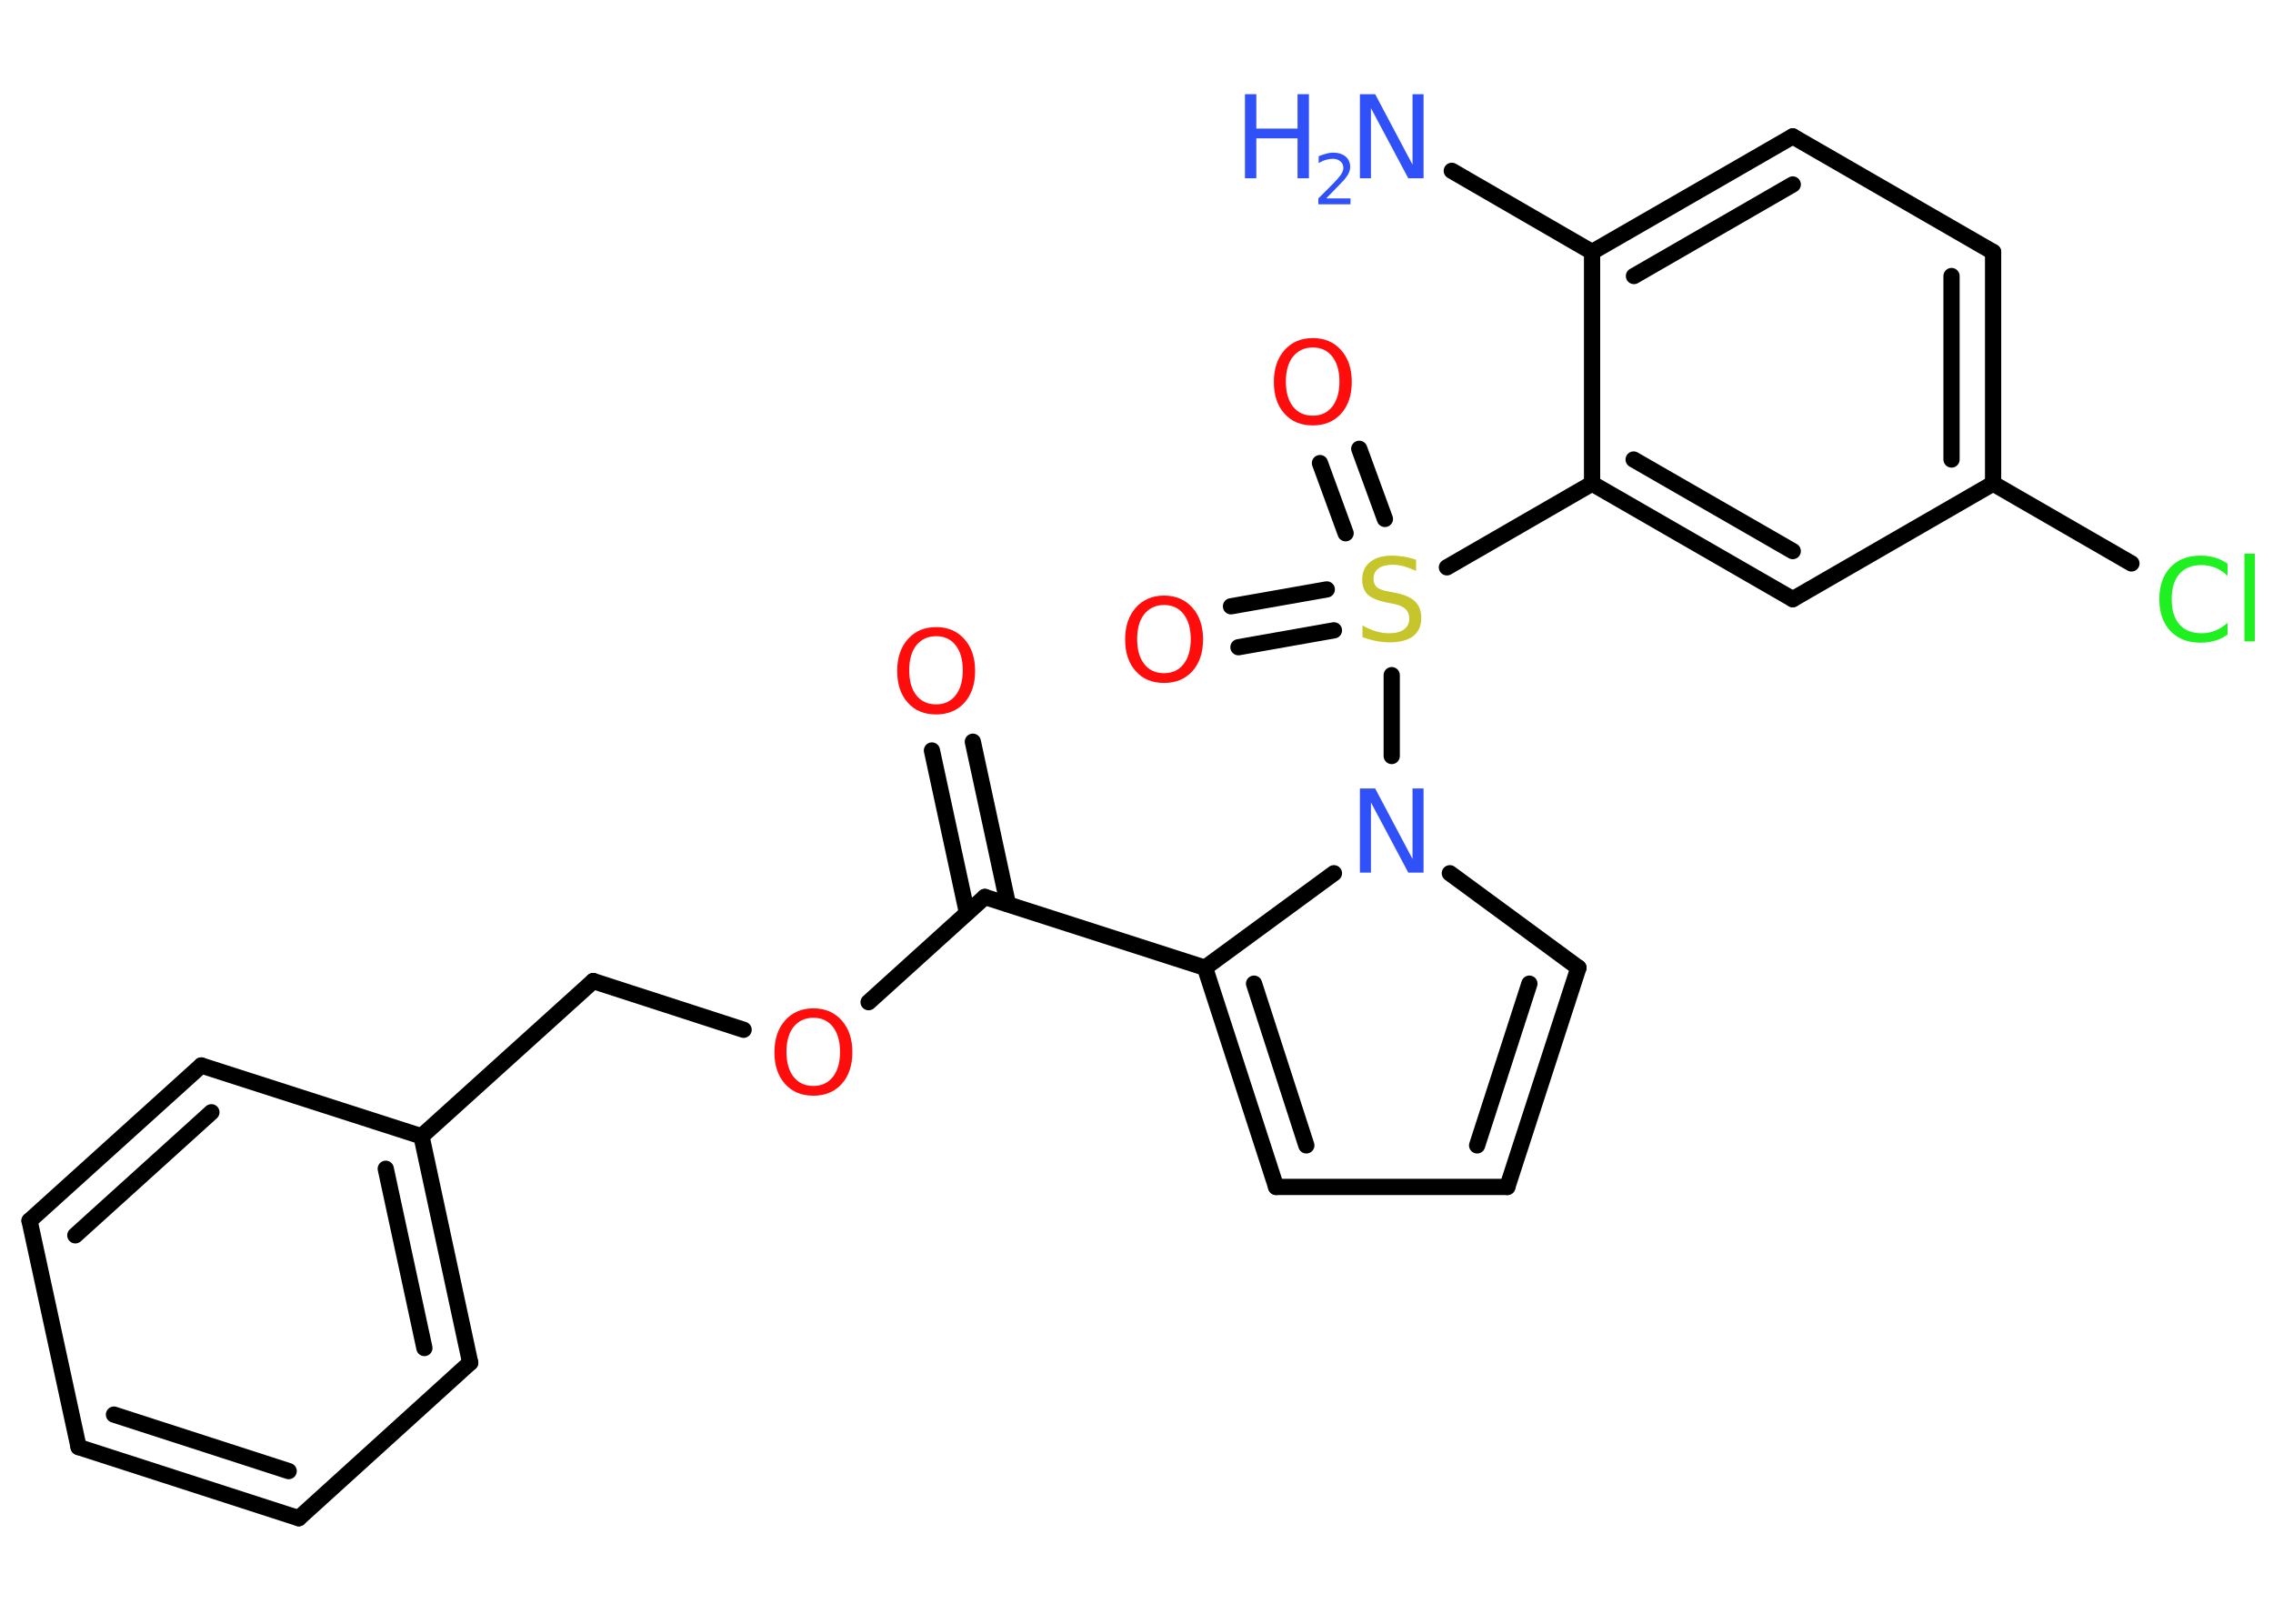 <?xml version='1.0' encoding='UTF-8'?>
<!DOCTYPE svg PUBLIC "-//W3C//DTD SVG 1.1//EN" "http://www.w3.org/Graphics/SVG/1.1/DTD/svg11.dtd">
<svg version='1.2' xmlns='http://www.w3.org/2000/svg' xmlns:xlink='http://www.w3.org/1999/xlink' width='70.0mm' height='50.0mm' viewBox='0 0 70.0 50.0'>
  <desc>Generated by the Chemistry Development Kit (http://github.com/cdk)</desc>
  <g stroke-linecap='round' stroke-linejoin='round' stroke='#000000' stroke-width='.5' fill='#FF0D0D'>
    <rect x='.0' y='.0' width='70.0' height='50.0' fill='#FFFFFF' stroke='none'/>
    <g id='mol1' class='mol'>
      <line id='mol1bnd1' class='bond' x1='44.71' y1='5.26' x2='49.03' y2='7.76'/>
      <g id='mol1bnd2' class='bond'>
        <line x1='55.21' y1='4.2' x2='49.03' y2='7.76'/>
        <line x1='55.21' y1='5.68' x2='50.32' y2='8.5'/>
      </g>
      <line id='mol1bnd3' class='bond' x1='55.21' y1='4.2' x2='61.38' y2='7.76'/>
      <g id='mol1bnd4' class='bond'>
        <line x1='61.38' y1='14.89' x2='61.38' y2='7.76'/>
        <line x1='60.1' y1='14.15' x2='60.1' y2='8.5'/>
      </g>
      <line id='mol1bnd5' class='bond' x1='61.38' y1='14.89' x2='65.64' y2='17.35'/>
      <line id='mol1bnd6' class='bond' x1='61.38' y1='14.89' x2='55.21' y2='18.45'/>
      <g id='mol1bnd7' class='bond'>
        <line x1='49.03' y1='14.89' x2='55.21' y2='18.45'/>
        <line x1='50.31' y1='14.15' x2='55.21' y2='16.97'/>
      </g>
      <line id='mol1bnd8' class='bond' x1='49.03' y1='7.76' x2='49.03' y2='14.89'/>
      <line id='mol1bnd9' class='bond' x1='49.03' y1='14.89' x2='44.56' y2='17.47'/>
      <g id='mol1bnd10' class='bond'>
        <line x1='41.44' y1='16.42' x2='40.65' y2='14.26'/>
        <line x1='42.65' y1='15.98' x2='41.86' y2='13.82'/>
      </g>
      <g id='mol1bnd11' class='bond'>
        <line x1='41.08' y1='19.41' x2='38.14' y2='19.93'/>
        <line x1='40.86' y1='18.15' x2='37.91' y2='18.67'/>
      </g>
      <line id='mol1bnd12' class='bond' x1='42.86' y1='20.79' x2='42.86' y2='23.28'/>
      <line id='mol1bnd13' class='bond' x1='44.65' y1='26.89' x2='48.61' y2='29.8'/>
      <g id='mol1bnd14' class='bond'>
        <line x1='46.42' y1='36.55' x2='48.61' y2='29.8'/>
        <line x1='45.49' y1='35.27' x2='47.1' y2='30.29'/>
      </g>
      <line id='mol1bnd15' class='bond' x1='46.42' y1='36.55' x2='39.3' y2='36.55'/>
      <g id='mol1bnd16' class='bond'>
        <line x1='37.11' y1='29.8' x2='39.3' y2='36.55'/>
        <line x1='38.62' y1='30.29' x2='40.23' y2='35.27'/>
      </g>
      <line id='mol1bnd17' class='bond' x1='41.08' y1='26.89' x2='37.11' y2='29.8'/>
      <line id='mol1bnd18' class='bond' x1='37.11' y1='29.8' x2='30.33' y2='27.62'/>
      <g id='mol1bnd19' class='bond'>
        <line x1='29.78' y1='28.11' x2='28.7' y2='23.11'/>
        <line x1='31.04' y1='27.84' x2='29.96' y2='22.84'/>
      </g>
      <line id='mol1bnd20' class='bond' x1='30.33' y1='27.62' x2='26.75' y2='30.86'/>
      <line id='mol1bnd21' class='bond' x1='22.9' y1='31.71' x2='18.27' y2='30.21'/>
      <line id='mol1bnd22' class='bond' x1='18.27' y1='30.21' x2='12.98' y2='34.99'/>
      <g id='mol1bnd23' class='bond'>
        <line x1='14.48' y1='41.96' x2='12.98' y2='34.99'/>
        <line x1='13.07' y1='41.51' x2='11.88' y2='35.99'/>
      </g>
      <line id='mol1bnd24' class='bond' x1='14.48' y1='41.96' x2='9.2' y2='46.75'/>
      <g id='mol1bnd25' class='bond'>
        <line x1='2.42' y1='44.56' x2='9.2' y2='46.75'/>
        <line x1='3.51' y1='43.56' x2='8.89' y2='45.3'/>
      </g>
      <line id='mol1bnd26' class='bond' x1='2.42' y1='44.56' x2='.91' y2='37.59'/>
      <g id='mol1bnd27' class='bond'>
        <line x1='6.2' y1='32.81' x2='.91' y2='37.59'/>
        <line x1='6.51' y1='34.25' x2='2.32' y2='38.04'/>
      </g>
      <line id='mol1bnd28' class='bond' x1='12.98' y1='34.99' x2='6.2' y2='32.81'/>
      <g id='mol1atm1' class='atom'>
        <path d='M41.88 2.9h.47l1.15 2.17v-2.17h.34v2.59h-.47l-1.15 -2.16v2.16h-.34v-2.59z' stroke='none' fill='#3050F8'/>
        <path d='M38.34 2.9h.35v1.06h1.27v-1.06h.35v2.59h-.35v-1.23h-1.27v1.23h-.35v-2.59z' stroke='none' fill='#3050F8'/>
        <path d='M40.86 6.11h.73v.18h-.99v-.18q.12 -.12 .33 -.33q.21 -.21 .26 -.27q.1 -.11 .14 -.19q.04 -.08 .04 -.15q.0 -.13 -.09 -.2q-.09 -.08 -.23 -.08q-.1 .0 -.21 .03q-.11 .03 -.23 .1v-.21q.13 -.05 .24 -.08q.11 -.03 .2 -.03q.24 .0 .39 .12q.14 .12 .14 .32q.0 .09 -.04 .18q-.04 .09 -.13 .2q-.03 .03 -.17 .18q-.14 .14 -.39 .4z' stroke='none' fill='#3050F8'/>
      </g>
      <path id='mol1atm6' class='atom' d='M68.6 17.36v.37q-.18 -.17 -.38 -.25q-.2 -.08 -.42 -.08q-.44 .0 -.68 .27q-.24 .27 -.24 .78q.0 .51 .24 .78q.24 .27 .68 .27q.23 .0 .42 -.08q.2 -.08 .38 -.24v.36q-.18 .13 -.39 .19q-.2 .06 -.44 .06q-.59 .0 -.93 -.36q-.34 -.36 -.34 -.98q.0 -.62 .34 -.98q.34 -.36 .93 -.36q.23 .0 .44 .06q.21 .06 .39 .19zM69.12 17.05h.32v2.7h-.32v-2.7z' stroke='none' fill='#1FF01F'/>
      <path id='mol1atm9' class='atom' d='M43.61 17.24v.34q-.2 -.09 -.37 -.14q-.18 -.05 -.34 -.05q-.29 .0 -.44 .11q-.16 .11 -.16 .32q.0 .17 .1 .26q.1 .09 .39 .14l.21 .04q.39 .08 .58 .26q.19 .19 .19 .5q.0 .38 -.25 .57q-.25 .19 -.74 .19q-.18 .0 -.39 -.04q-.21 -.04 -.43 -.12v-.36q.21 .12 .42 .18q.2 .06 .4 .06q.3 .0 .46 -.12q.16 -.12 .16 -.33q.0 -.19 -.12 -.3q-.12 -.11 -.38 -.16l-.21 -.04q-.39 -.08 -.57 -.24q-.17 -.17 -.17 -.46q.0 -.35 .24 -.54q.24 -.2 .67 -.2q.18 .0 .37 .03q.19 .03 .39 .1z' stroke='none' fill='#C6C62C'/>
      <path id='mol1atm10' class='atom' d='M40.43 10.7q-.38 .0 -.61 .28q-.22 .28 -.22 .77q.0 .49 .22 .77q.22 .28 .61 .28q.38 .0 .6 -.28q.22 -.28 .22 -.77q.0 -.49 -.22 -.77q-.22 -.28 -.6 -.28zM40.43 10.41q.54 .0 .87 .37q.33 .37 .33 .98q.0 .61 -.33 .98q-.33 .36 -.87 .36q-.55 .0 -.87 -.36q-.33 -.36 -.33 -.98q.0 -.61 .33 -.98q.33 -.37 .87 -.37z' stroke='none'/>
      <path id='mol1atm11' class='atom' d='M35.85 18.63q-.38 .0 -.61 .28q-.22 .28 -.22 .77q.0 .49 .22 .77q.22 .28 .61 .28q.38 .0 .6 -.28q.22 -.28 .22 -.77q.0 -.49 -.22 -.77q-.22 -.28 -.6 -.28zM35.85 18.34q.54 .0 .87 .37q.33 .37 .33 .98q.0 .61 -.33 .98q-.33 .36 -.87 .36q-.55 .0 -.87 -.36q-.33 -.36 -.33 -.98q.0 -.61 .33 -.98q.33 -.37 .87 -.37z' stroke='none'/>
      <path id='mol1atm12' class='atom' d='M41.88 24.28h.47l1.15 2.17v-2.17h.34v2.59h-.47l-1.15 -2.16v2.16h-.34v-2.59z' stroke='none' fill='#3050F8'/>
      <path id='mol1atm18' class='atom' d='M28.83 19.59q-.38 .0 -.61 .28q-.22 .28 -.22 .77q.0 .49 .22 .77q.22 .28 .61 .28q.38 .0 .6 -.28q.22 -.28 .22 -.77q.0 -.49 -.22 -.77q-.22 -.28 -.6 -.28zM28.83 19.31q.54 .0 .87 .37q.33 .37 .33 .98q.0 .61 -.33 .98q-.33 .36 -.87 .36q-.55 .0 -.87 -.36q-.33 -.36 -.33 -.98q.0 -.61 .33 -.98q.33 -.37 .87 -.37z' stroke='none'/>
      <path id='mol1atm19' class='atom' d='M25.05 31.34q-.38 .0 -.61 .28q-.22 .28 -.22 .77q.0 .49 .22 .77q.22 .28 .61 .28q.38 .0 .6 -.28q.22 -.28 .22 -.77q.0 -.49 -.22 -.77q-.22 -.28 -.6 -.28zM25.05 31.05q.54 .0 .87 .37q.33 .37 .33 .98q.0 .61 -.33 .98q-.33 .36 -.87 .36q-.55 .0 -.87 -.36q-.33 -.36 -.33 -.98q.0 -.61 .33 -.98q.33 -.37 .87 -.37z' stroke='none'/>
    </g>
  </g>
</svg>
